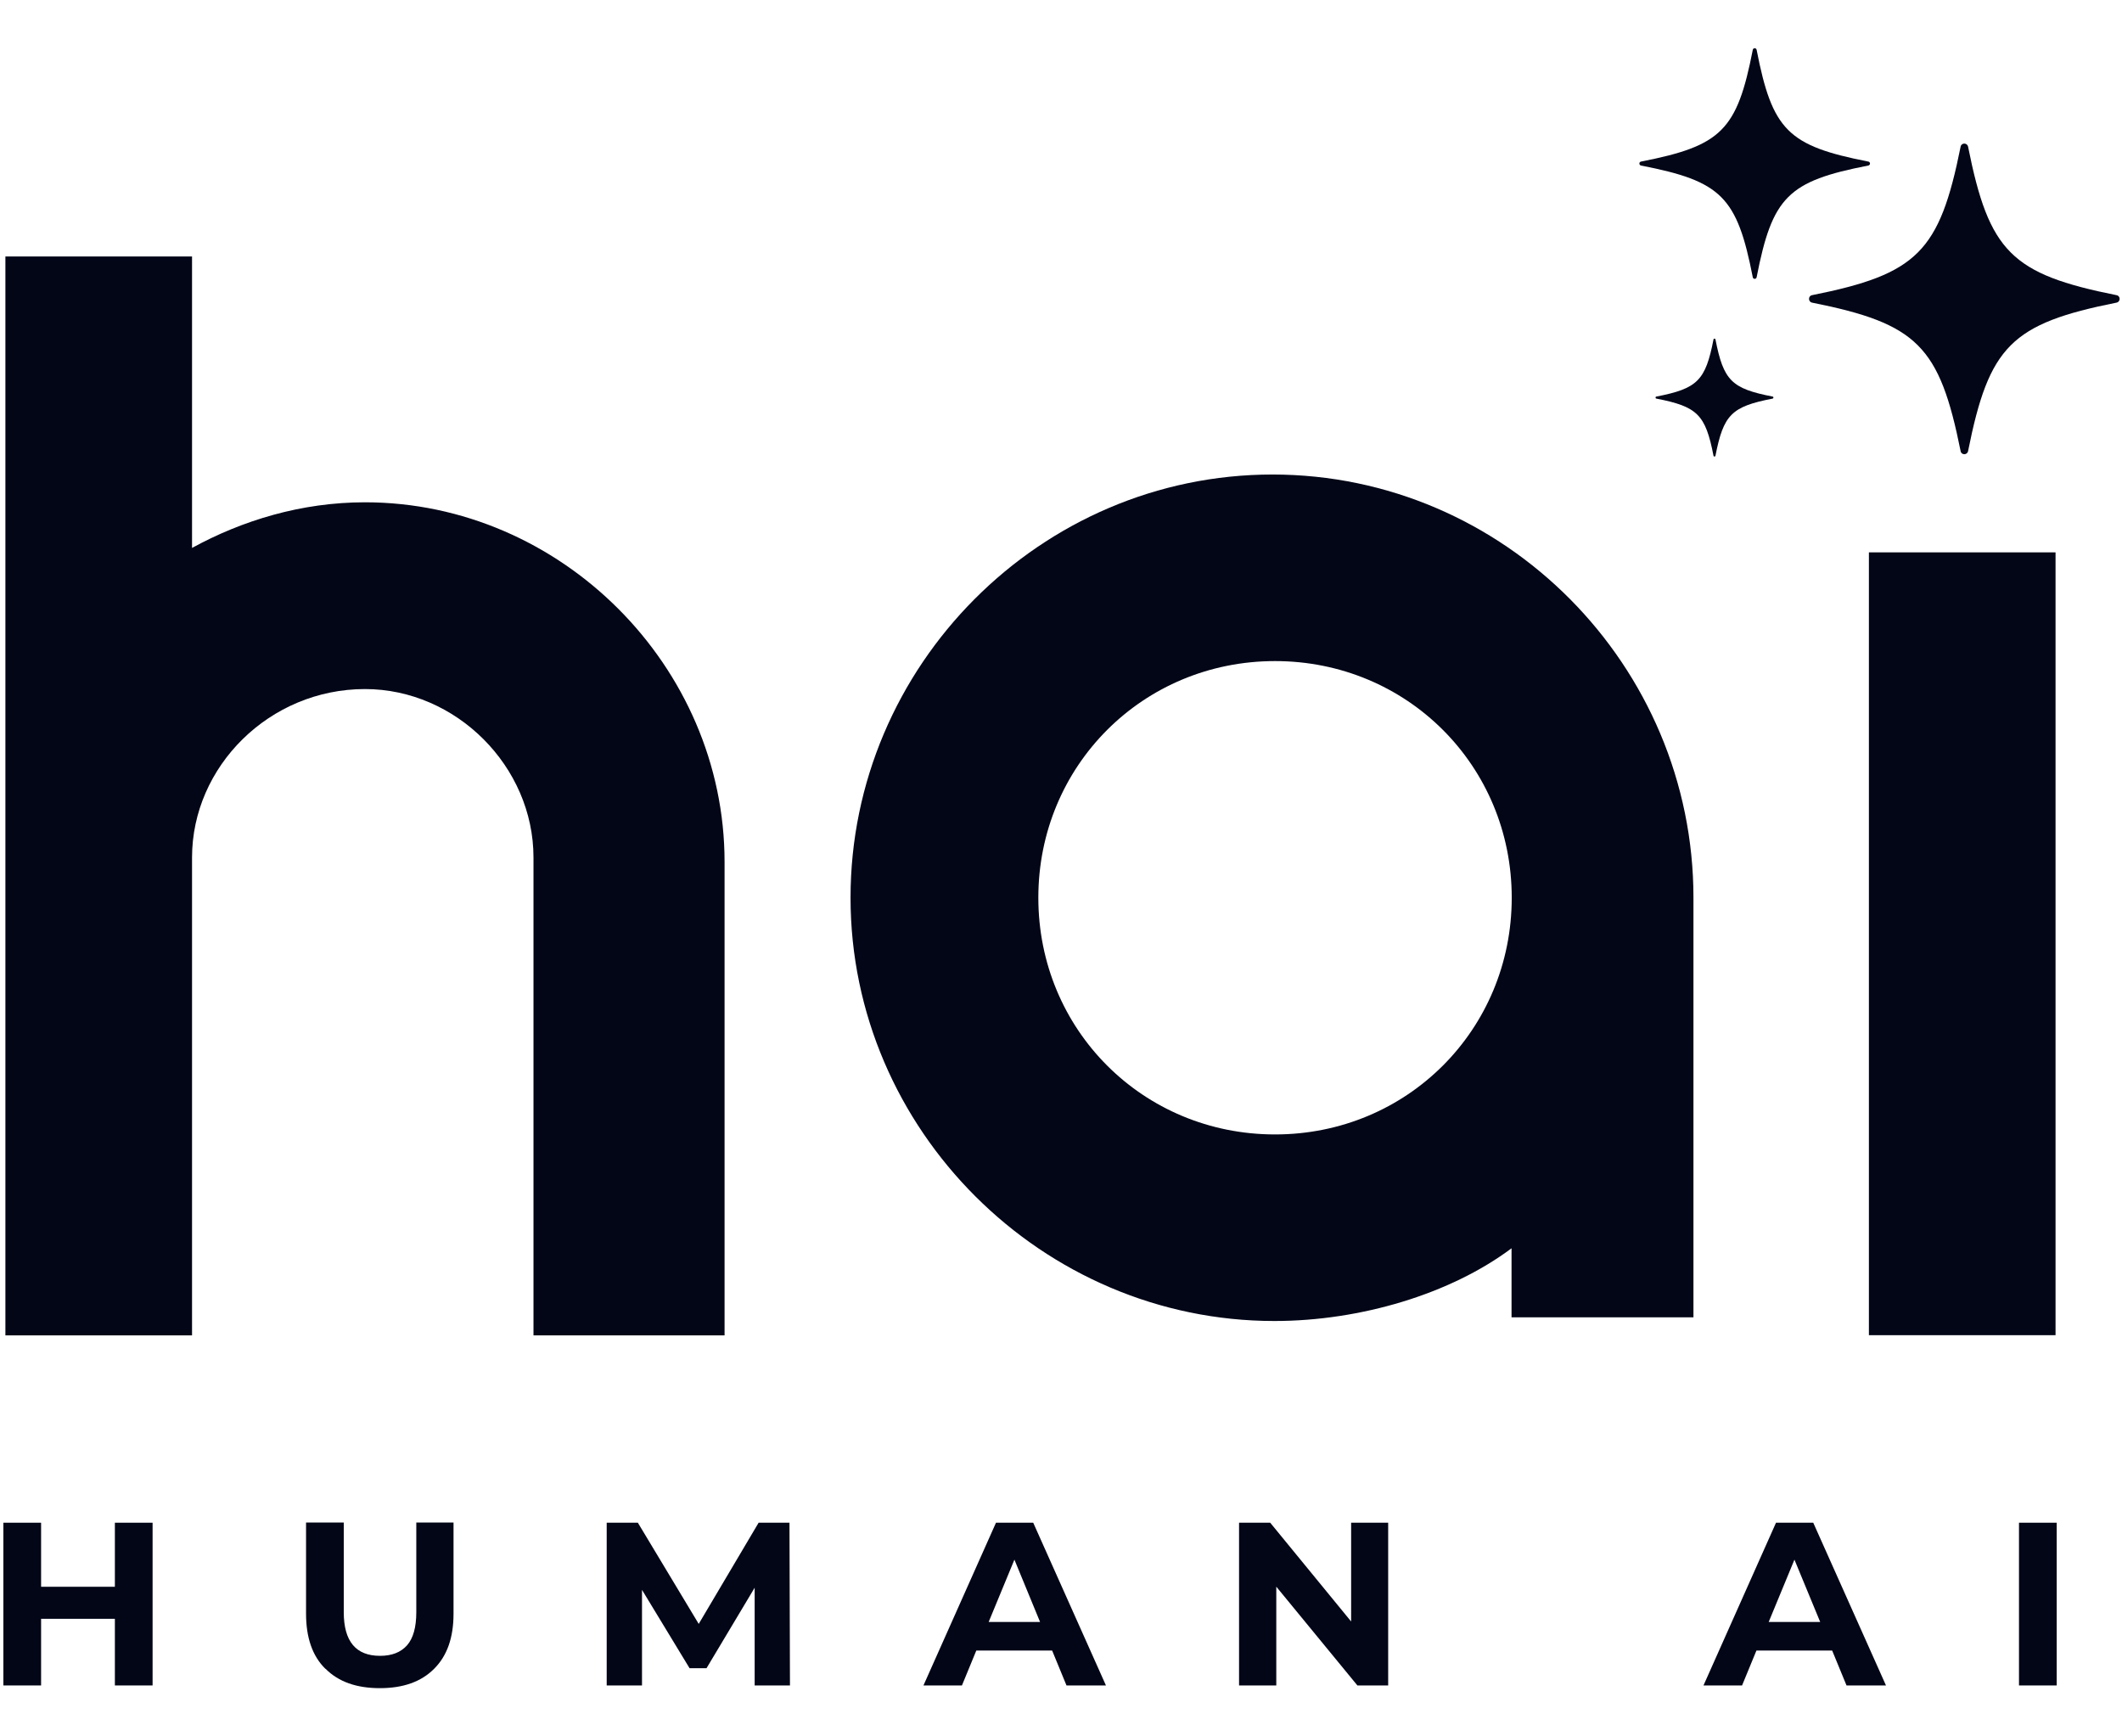 <svg width="22" height="18" viewBox="0 0 22 18" fill="none" xmlns="http://www.w3.org/2000/svg">
<path d="M1.582 15.785V17.472H1.191V16.781H0.426V17.472H0.035V15.785H0.426V16.449H1.191V15.785H1.582Z" fill="#020617"/>
<path d="M3.373 17.299C3.239 17.167 3.173 16.976 3.173 16.728V15.783H3.564V16.713C3.564 17.015 3.69 17.165 3.94 17.165C4.062 17.165 4.155 17.129 4.22 17.056C4.284 16.983 4.316 16.869 4.316 16.713V15.783H4.702V16.728C4.702 16.975 4.636 17.165 4.501 17.299C4.367 17.434 4.18 17.5 3.938 17.5C3.696 17.5 3.509 17.434 3.375 17.299H3.373Z" fill="#020617"/>
<path d="M7.824 17.472V16.459L7.325 17.293H7.149L6.656 16.481V17.472H6.29V15.785H6.613L7.244 16.834L7.865 15.785H8.185L8.19 17.472H7.824Z" fill="#020617"/>
<path d="M10.906 17.11H10.122L9.973 17.472H9.574L10.326 15.785H10.712L11.466 17.472H11.057L10.908 17.11H10.906ZM10.783 16.814L10.517 16.168L10.25 16.814H10.785H10.783Z" fill="#020617"/>
<path d="M14.392 15.785V17.472H14.073L13.232 16.448V17.472H12.846V15.785H13.169L14.008 16.809V15.785H14.394H14.392Z" fill="#020617"/>
<path d="M18.993 17.11H18.21L18.061 17.472H17.661L18.413 15.785H18.799L19.553 17.472H19.144L18.995 17.11H18.993ZM18.871 16.814L18.604 16.168L18.337 16.814H18.872H18.871Z" fill="#020617"/>
<path d="M20.932 15.785H21.323V17.472H20.932V15.785Z" fill="#020617"/>
<path d="M21.311 5.726H19.376V13.841H21.311V5.726Z" fill="#020617"/>
<path d="M13.194 4.919C10.788 4.919 8.818 6.901 8.818 9.306C8.818 11.712 10.806 13.694 13.212 13.694C14.109 13.694 15.043 13.411 15.671 12.94V13.656H17.557V9.306C17.557 6.901 15.6 4.919 13.192 4.919H13.194ZM13.219 11.76C11.85 11.76 10.765 10.675 10.765 9.306C10.765 7.938 11.85 6.853 13.219 6.853C14.588 6.853 15.673 7.938 15.673 9.306C15.673 10.675 14.588 11.76 13.219 11.76Z" fill="#020617"/>
<path d="M1.991 13.843V8.889C1.991 7.946 2.793 7.143 3.784 7.143C4.729 7.143 5.531 7.945 5.531 8.889V13.843H7.512V8.935C7.512 6.906 5.814 5.207 3.784 5.207C3.123 5.207 2.51 5.396 1.991 5.68V2.659H0.056V13.843H1.991Z" fill="#020617"/>
<path d="M17.013 1.675C17.847 1.512 18.009 1.351 18.172 0.517C18.176 0.494 18.208 0.494 18.212 0.517C18.375 1.351 18.537 1.512 19.37 1.675C19.393 1.679 19.393 1.711 19.37 1.716C18.537 1.878 18.375 2.04 18.212 2.874C18.208 2.896 18.176 2.896 18.172 2.874C18.009 2.04 17.847 1.878 17.013 1.716C16.991 1.711 16.991 1.679 17.013 1.675Z" fill="#020617"/>
<path d="M17.172 4.111C17.599 4.028 17.682 3.945 17.765 3.518C17.767 3.508 17.783 3.508 17.785 3.518C17.869 3.945 17.951 4.028 18.378 4.111C18.389 4.113 18.389 4.129 18.378 4.132C17.951 4.215 17.869 4.298 17.785 4.725C17.783 4.735 17.767 4.735 17.765 4.725C17.682 4.298 17.599 4.215 17.172 4.132C17.161 4.129 17.161 4.113 17.172 4.111Z" fill="#020617"/>
<path d="M18.786 3.06C19.877 2.842 20.108 2.61 20.327 1.52C20.335 1.478 20.395 1.478 20.404 1.52C20.622 2.61 20.853 2.842 21.944 3.06C21.986 3.068 21.986 3.128 21.944 3.137C20.853 3.355 20.622 3.587 20.404 4.677C20.395 4.719 20.335 4.719 20.327 4.677C20.108 3.587 19.877 3.355 18.786 3.137C18.745 3.128 18.745 3.068 18.786 3.06Z" fill="#020617"/>
</svg>

